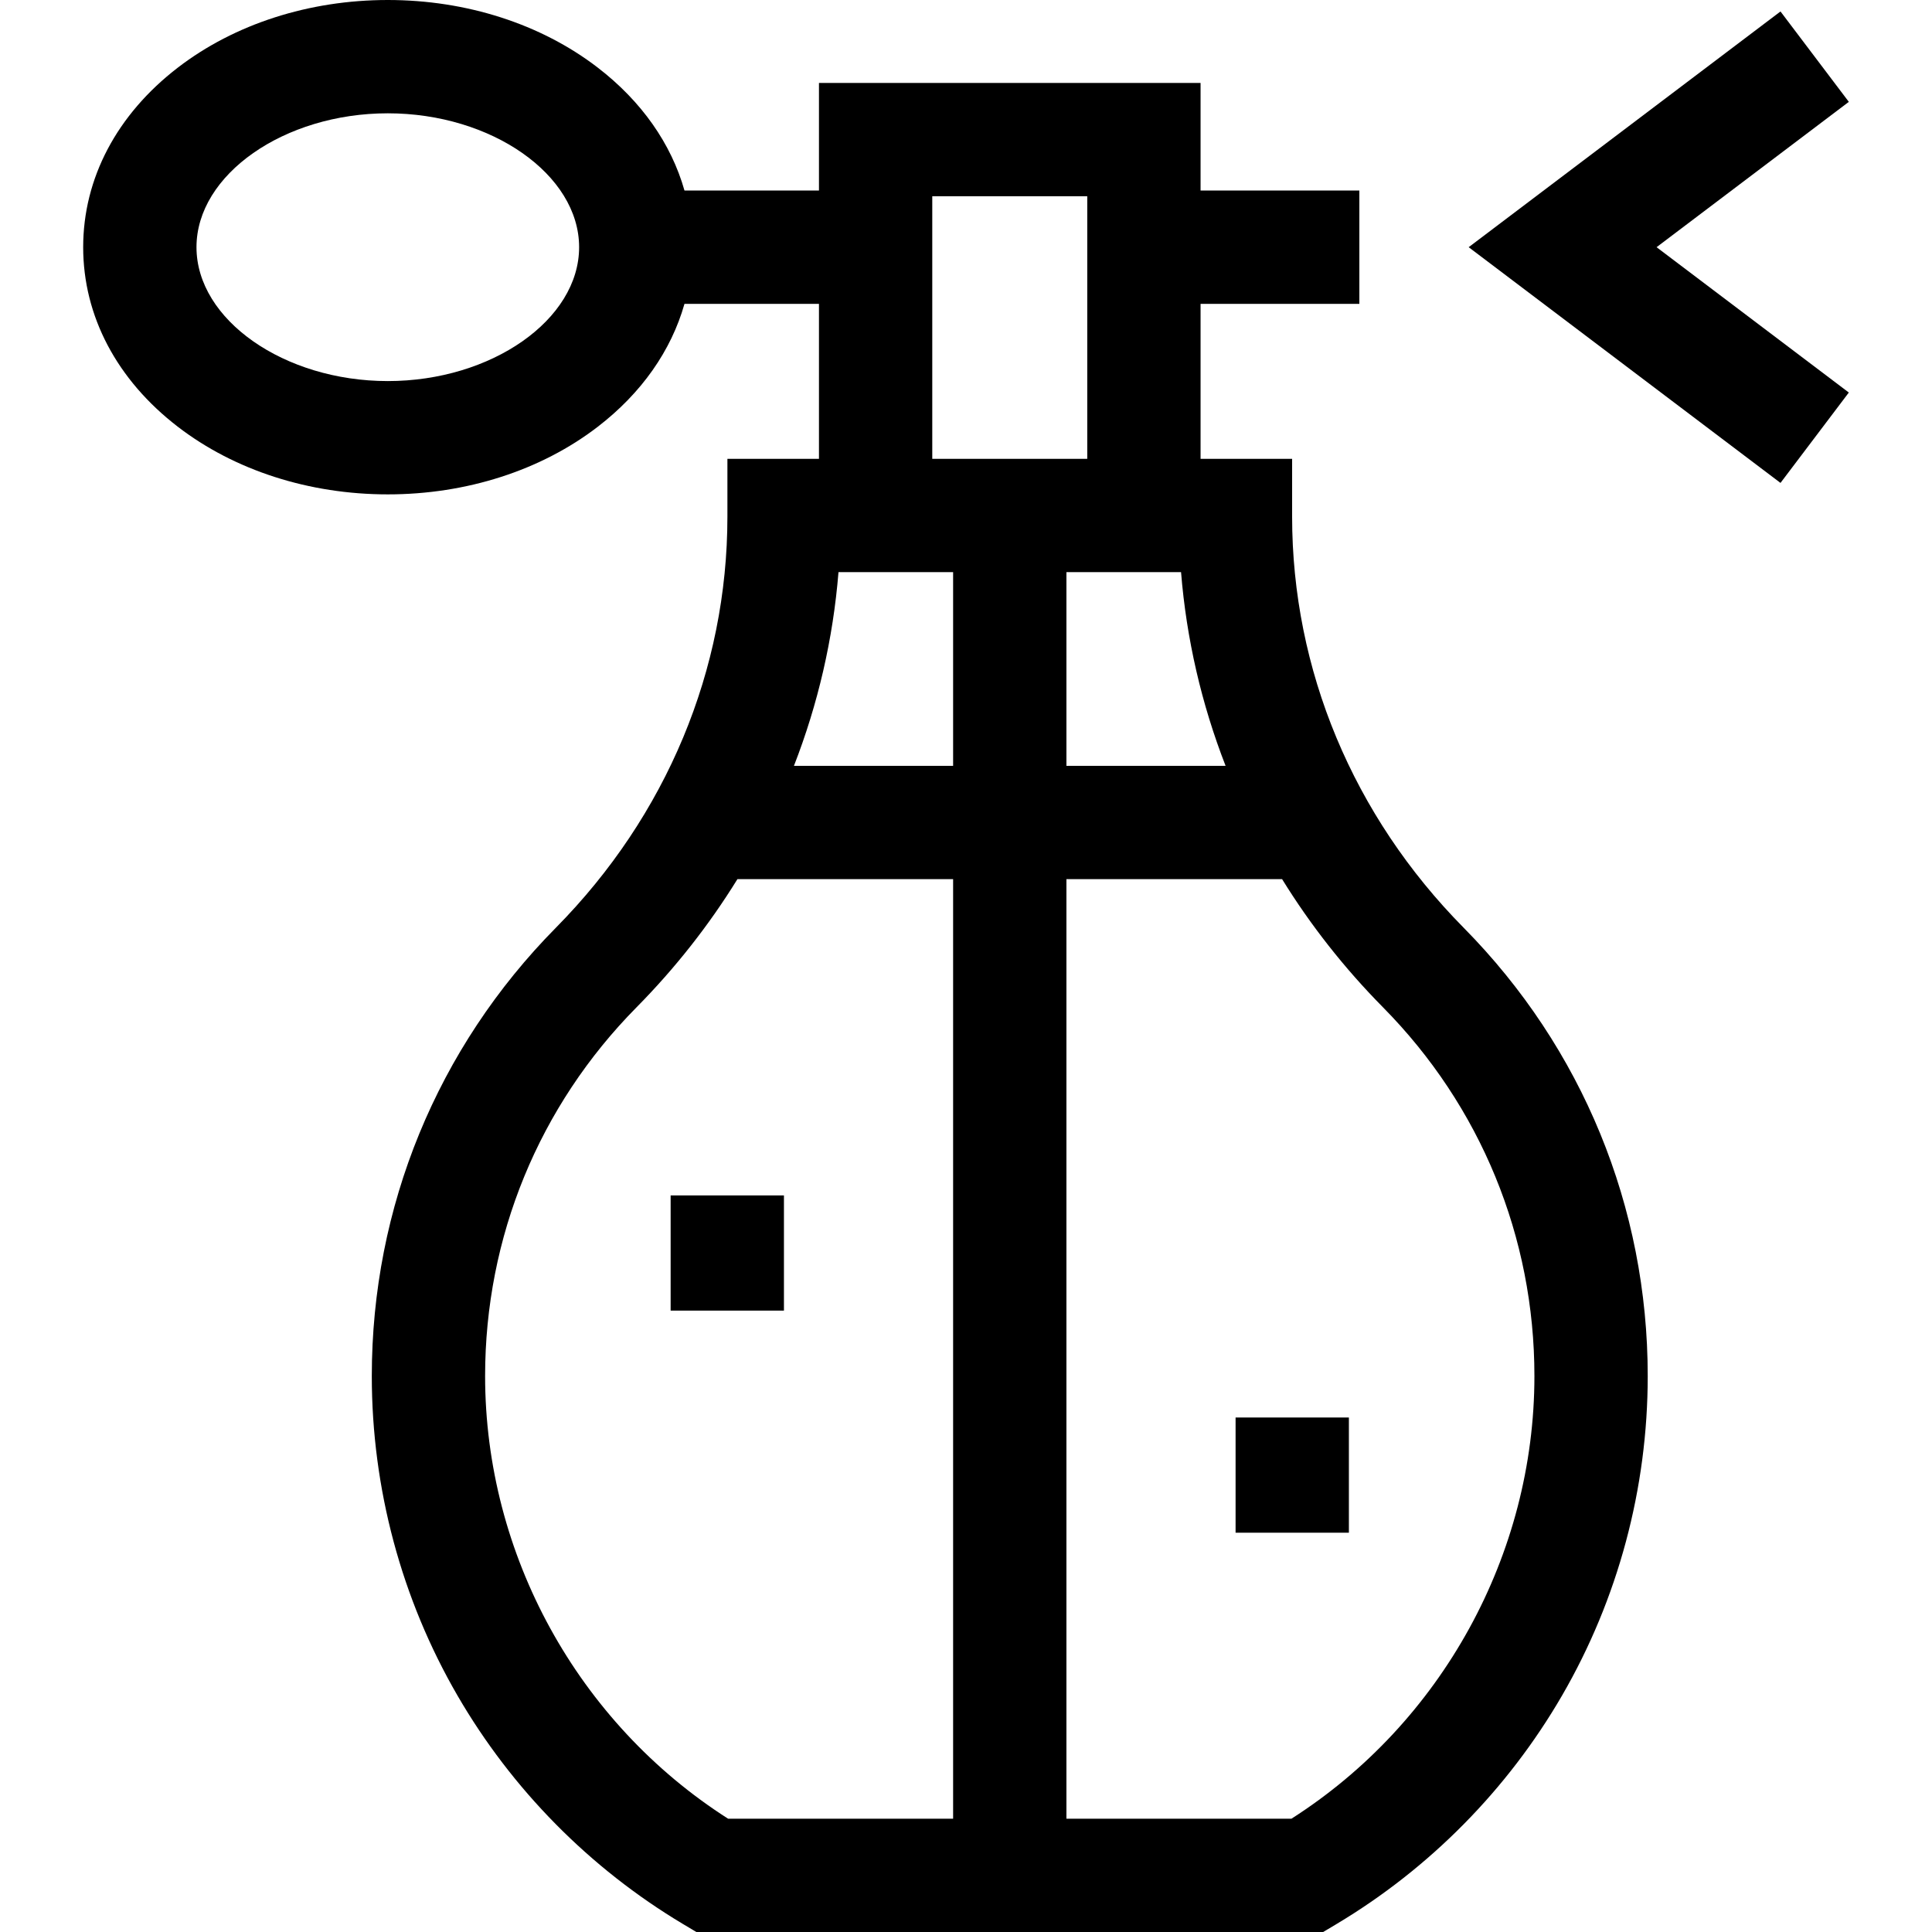 <svg id="Capa_1" enable-background="new 0 0 511.52 511.52" height="512" viewBox="0 0 511.52 511.52" width="512" xmlns="http://www.w3.org/2000/svg"><g id="XMLID_1243_"><path id="XMLID_1289_" d="m342.104 136.776v-15.295h-24.24v-41.035h42.043v-30h-42.043v-28.491h-101.034v28.491h-35.606c-3.51-12.386-11.359-23.631-22.986-32.565-15.007-11.53-34.739-17.881-55.563-17.881s-40.556 6.351-55.563 17.881c-16.18 12.433-25.09 29.325-25.09 47.565 0 18.241 8.911 35.134 25.09 47.565 15.007 11.531 34.74 17.882 55.563 17.882s40.557-6.351 55.563-17.882c11.627-8.934 19.476-20.179 22.986-32.565h35.606v41.035h-24.24v15.295c0 40.548-16.128 79.204-45.413 108.849-31.43 31.817-48.739 73.972-48.739 118.697 0 29.754 7.849 59.014 22.699 84.617 14.397 24.823 35.032 45.729 59.672 60.456l3.554 2.124h165.967l3.555-2.124c24.641-14.728 45.275-35.633 59.672-60.456 14.851-25.604 22.699-54.863 22.699-84.617 0-44.726-17.31-86.879-48.739-118.697-29.285-29.644-45.413-68.301-45.413-108.849zm-239.429-35.882c-27.457 0-50.653-16.232-50.653-35.447s23.196-35.447 50.653-35.447 50.653 16.232 50.653 35.446c0 19.215-23.196 35.448-50.653 35.448zm179.672 50.587h30.349c1.426 17.675 5.419 34.91 11.792 51.284h-42.141zm-30 51.285h-42.141c6.374-16.374 10.367-33.61 11.793-51.284h30.349v51.284zm-5.517-150.811h41.034v69.526h-41.034zm-118.392 312.367c0-36.782 14.235-71.448 40.082-97.613 10.311-10.438 19.242-21.829 26.722-33.943h57.106v248.754h-59.586c-39.778-25.394-64.324-69.926-64.324-117.198zm213.494 117.198h-59.585v-248.754h57.105c7.48 12.115 16.411 23.505 26.721 33.942 25.848 26.166 40.082 60.833 40.082 97.614.001 47.272-24.544 91.804-64.323 117.198z"/><path id="XMLID_1301_" d="m489.498 26.966-18.092-23.932-82.556 62.413 82.556 62.412 18.092-23.931-50.902-38.481z"/><path id="XMLID_1302_" d="m177.559 316.501h30v30.499h-30z"/><path id="XMLID_1303_" d="m327.135 375.302h30v30.499h-30z"/></g></svg>